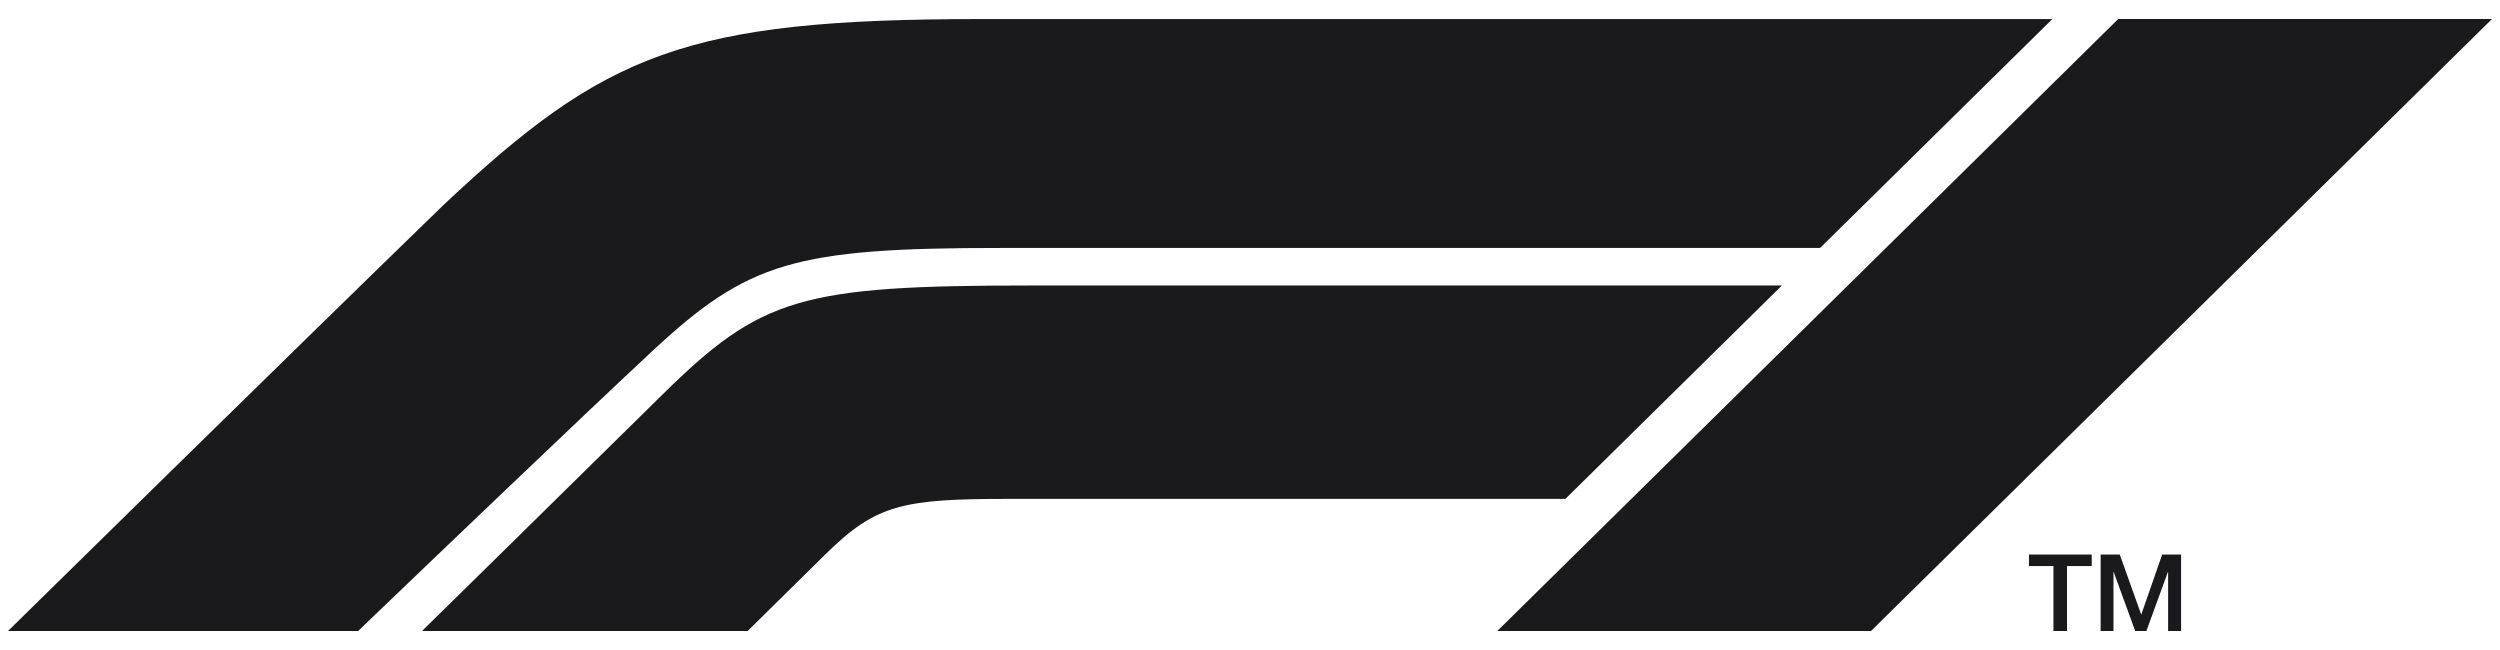 <?xml version="1.0" encoding="UTF-8" standalone="no" ?>
<!DOCTYPE svg PUBLIC "-//W3C//DTD SVG 1.1//EN" "http://www.w3.org/Graphics/SVG/1.1/DTD/svg11.dtd">
<svg xmlns="http://www.w3.org/2000/svg" xmlns:xlink="http://www.w3.org/1999/xlink" version="1.1" width="500" height="130" viewBox="0 0 500 130" xml:space="preserve">
<desc>Created with Fabric.js 4.6.0</desc>
<defs>
</defs>
<g transform="matrix(1.38 0 0 1.36 250 65)" id="ul8zvMnrbXhd8Qi05XEn9"  >
<path style="stroke: none; stroke-width: 1; stroke-dasharray: none; stroke-linecap: butt; stroke-dashoffset: 0; stroke-linejoin: miter; stroke-miterlimit: 4; fill: rgb(26,26,29); fill-rule: evenodd; opacity: 1;" vector-effect="non-scaling-stroke"  transform=" translate(0, 0)" d="M 123.26 45 L 125.14 45 L 125.14 36.32 L 125.17 36.32 L 128.29 45 L 129.91 45 L 133.03 36.32 L 133.06 36.32 L 133.06 45 L 134.94 45 L 134.94 33.75 L 132.2 33.75 L 129.18 42.55 L 129.15 42.55 L 126.05 33.75 L 123.28 33.75 L 123.28 45 z M 112.88 35.45 L 116.44 35.45 L 116.44 45 L 118.41 45 L 118.41 35.45 L 121.99 35.45 L 121.99 33.75 L 112.89 33.75 L 112.89 35.45 z M 90 45 L 180 -45 L 125.83 -45 L 35.84 45 z M 77.09 -5.81 L -31.85 -5.81 C -65.05 -5.81 -70.86 -4.05 -85.09 10.17 C -98.39 23.48 -120 45 -120 45 L -72.81 45 L -61.55 33.74 C -54.15 26.34 -50.33 25.57 -34.79 25.57 L 45.71 25.57 L 77.09 -5.81 z M -86.54 3.76 C -96.36 13.03 -117.74 33.79 -129.26 45 L -180 45 C -180 45 -139.35 4.46 -116.75 -17.78 C -93.47 -39.94 -81.86 -44.99 -39.16 -44.99 L 116.28 -44.99 L 82.62 -11.33 L -35.99 -11.33 C -66 -11.34 -72.74 -9.26 -86.54 3.76 z" stroke-linecap="round" />
</g>
</svg>